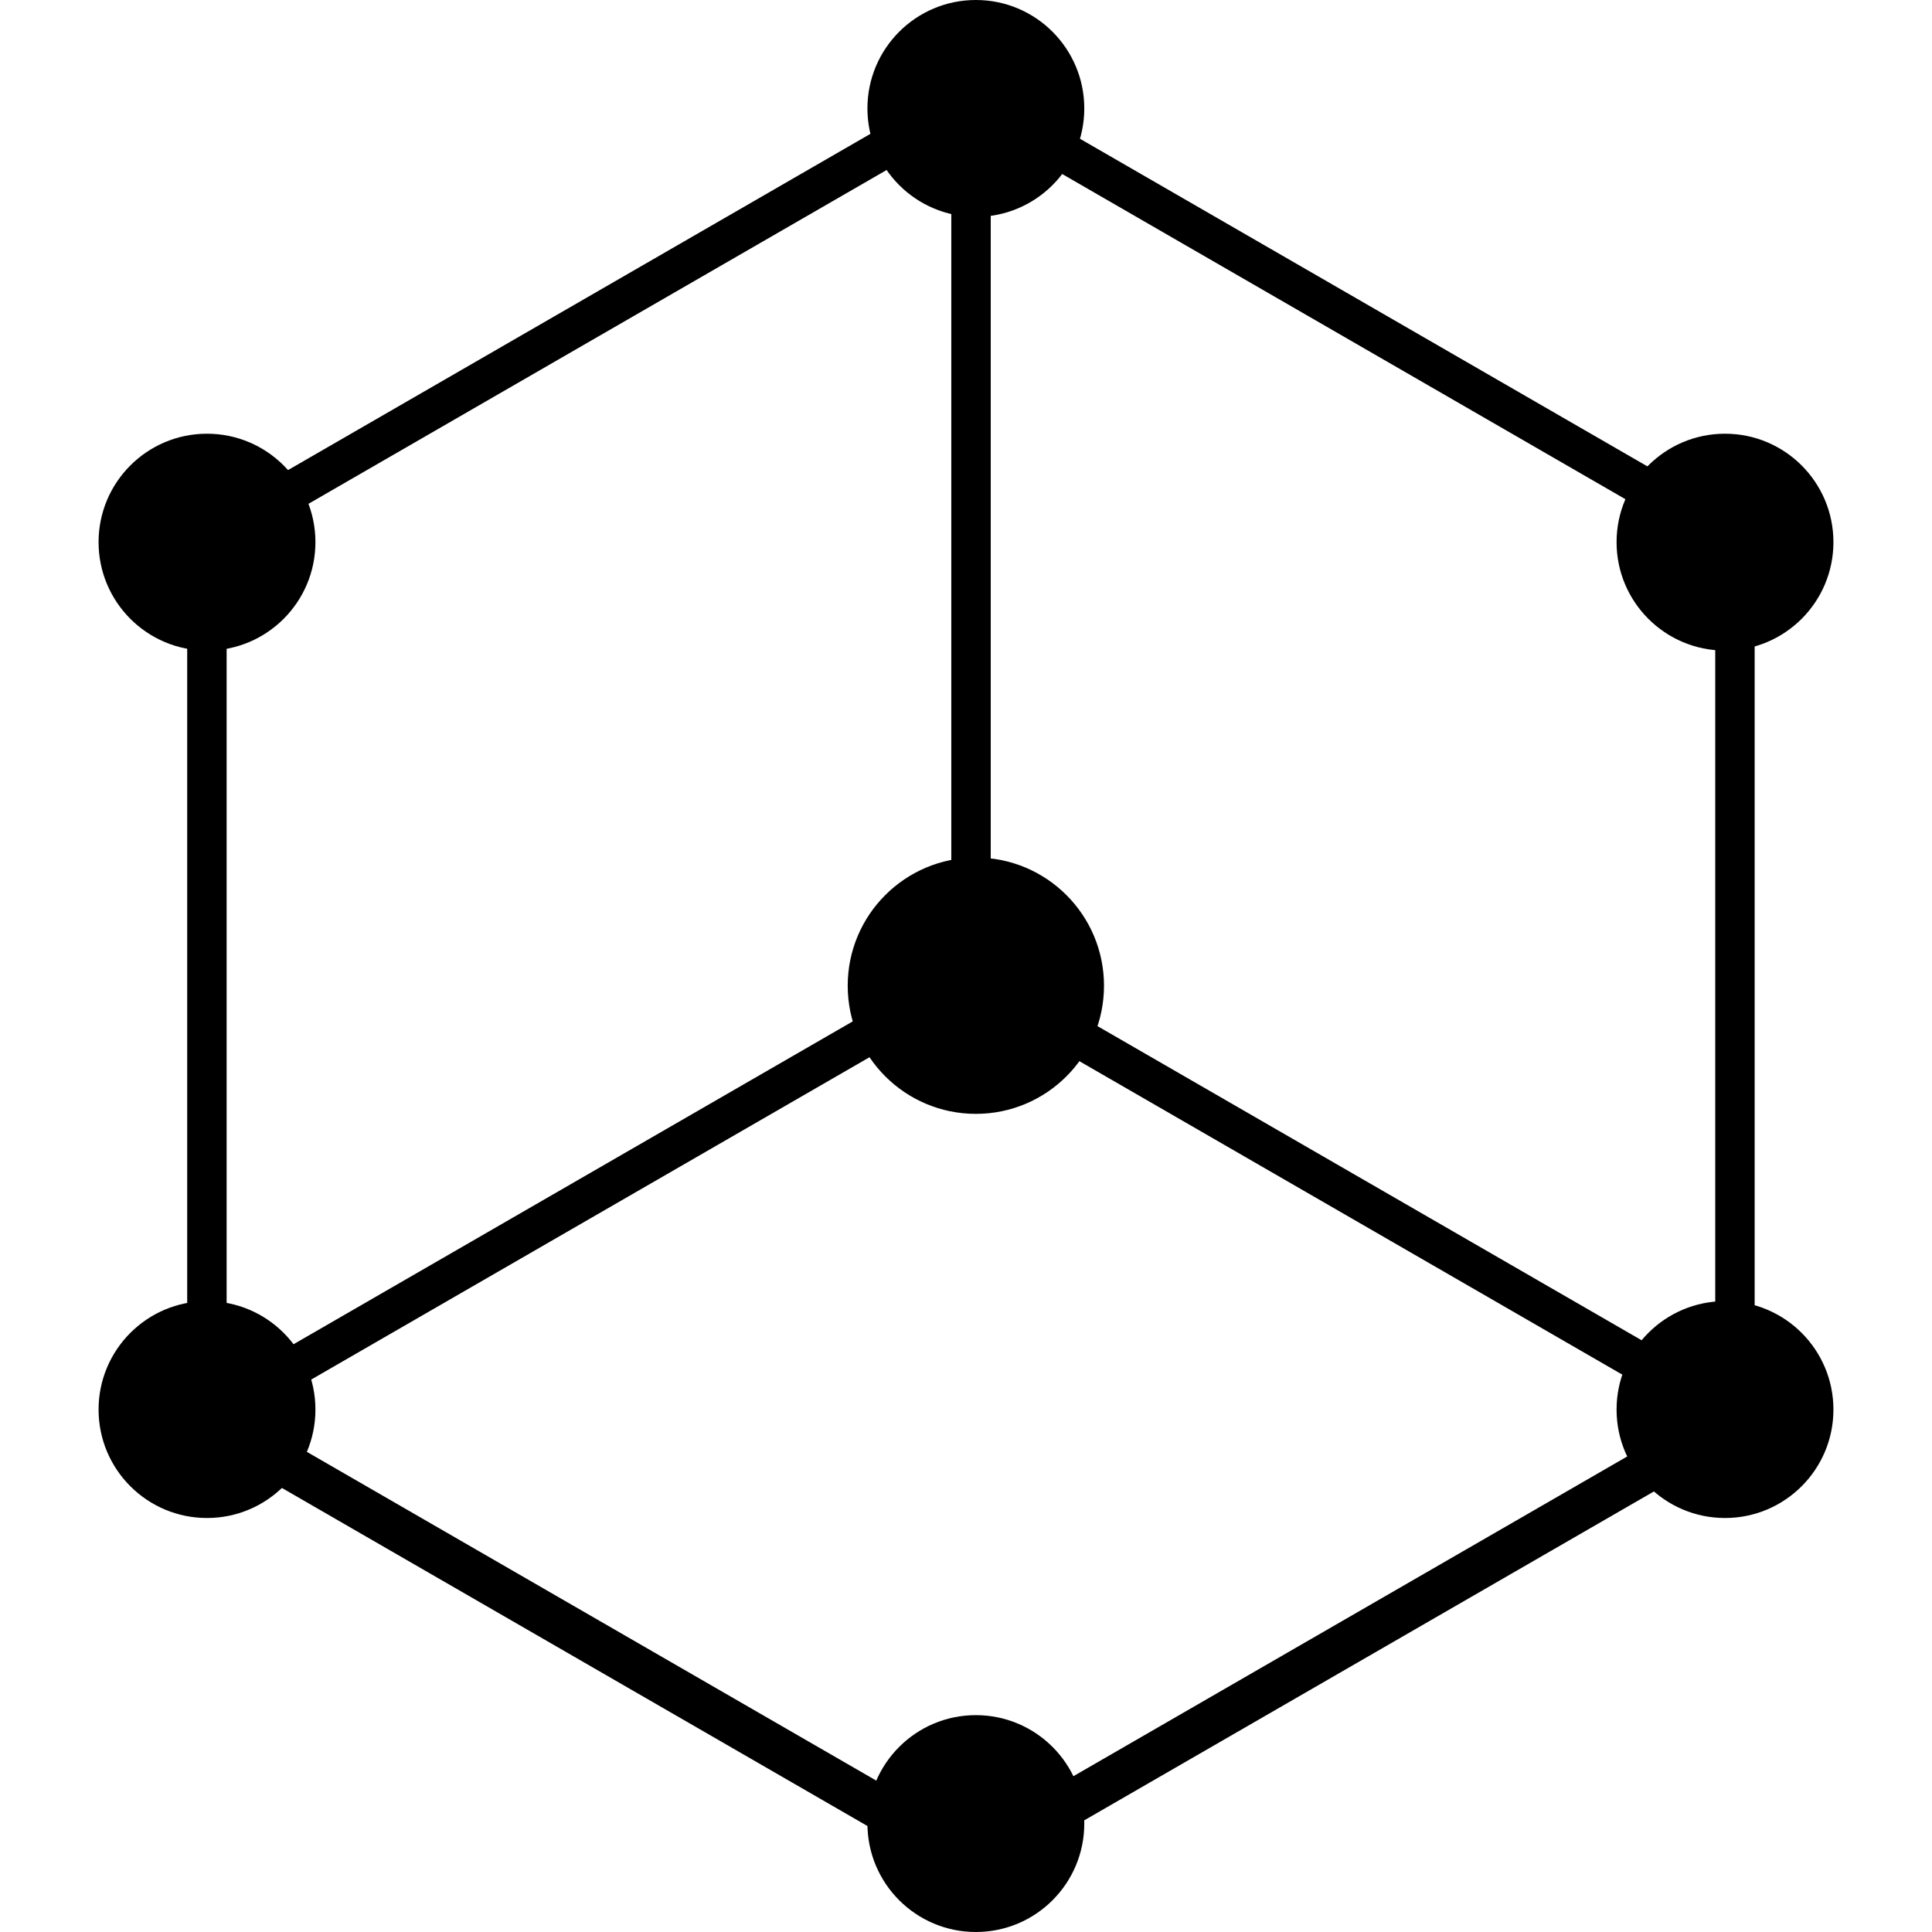 <?xml version="1.0" encoding="UTF-8"?>
<svg width="196px" height="196px" viewBox="0 0 196 196" version="1.1" xmlns="http://www.w3.org/2000/svg" xmlns:xlink="http://www.w3.org/1999/xlink">
    <!-- Generator: Sketch 53 (72520) - https://sketchapp.com -->
    <title>bix</title>
    <desc>Created with Sketch.</desc>
    <g id="bix" stroke="none" stroke-width="1" fill="none" fill-rule="evenodd">
        <g id="Group" transform="translate(9, 0)" fill="#000000">
            <path d="M89.5,12.309 L13.991,55.905 L13.991,143.095 L89.5,186.691 L165.009,143.095 L165.009,55.905 L89.5,12.309 Z M169.009,53.595 L169.009,145.405 L89.5,191.309 L9.991,145.405 L9.991,53.595 L89.5,7.691 L169.009,53.595 Z" id="Polygon" fill-rule="nonzero"></path>
            <path d="M16,143.75 L89.509,186.191 L163.019,143.75 L89.509,101.309 L16,143.75 Z M171.019,143.75 L89.509,190.809 L8,143.75 L89.509,96.691 L171.019,143.75 Z" id="Polygon-Copy" fill-rule="nonzero"></path>
            <polygon id="Line" fill-rule="nonzero" points="87.509 8 91.509 8 91.509 101 87.509 101"></polygon>
            <circle id="Oval" cx="90" cy="100" r="13"></circle>
            <circle id="Oval-Copy-4" cx="90" cy="11" r="11"></circle>
            <circle id="Oval-Copy" cx="90" cy="185" r="11"></circle>
            <circle id="Oval-Copy-2" cx="166" cy="143" r="11"></circle>
            <circle id="Oval-Copy-5" cx="166" cy="55" r="11"></circle>
            <circle id="Oval-Copy-3" cx="12" cy="143" r="11"></circle>
            <circle id="Oval-Copy-6" cx="12" cy="55" r="11"></circle>
        </g>
    </g>
</svg>